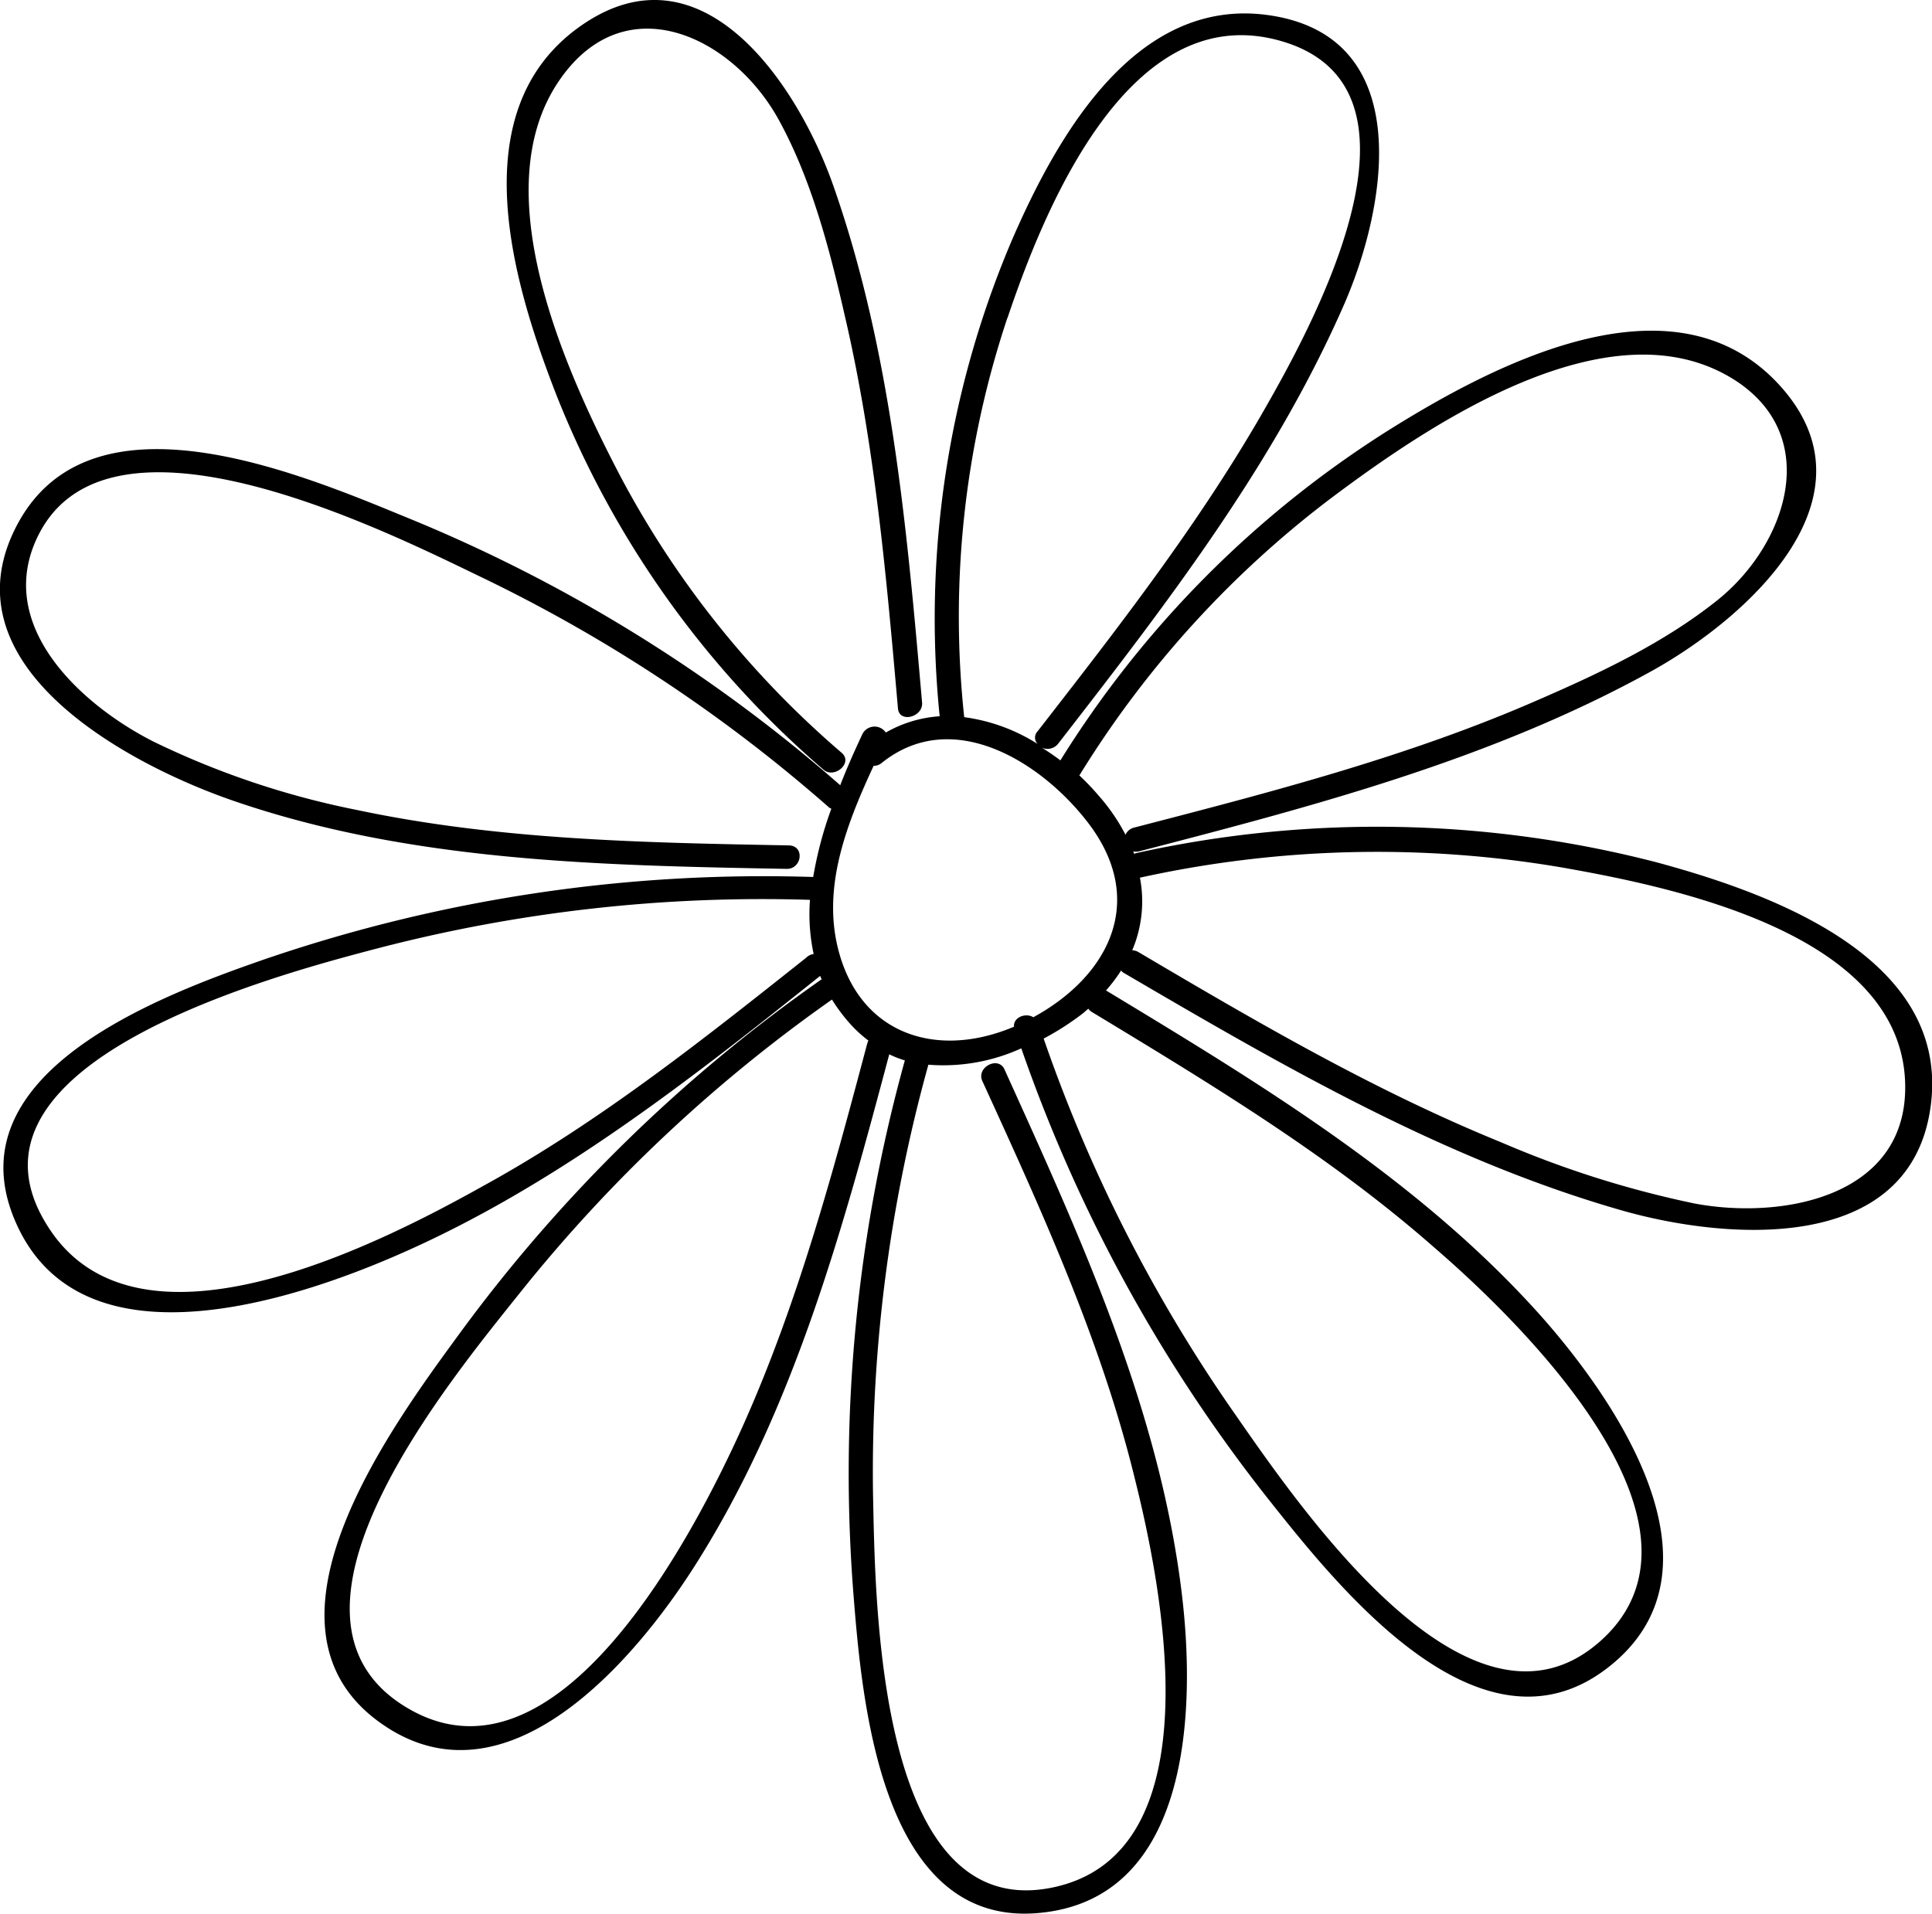 <svg xmlns="http://www.w3.org/2000/svg" viewBox="0 0 426.05 422.05"><g id="Vrstva_2" data-name="Vrstva 2"><g id="svg158"><g id="g156"><g id="g374"><path id="path70" d="M181.57,169.73c2.43,2.13,6.61-1.48,4.05-3.69h0a209.25,209.25,0,0,1-48.95-61.26c-12-23-30.13-62.89-13.21-87.22,14.56-21,38.22-9.39,48.24,8.81,7.17,13,11.2,28.39,14.48,42.76,6.72,28.65,9.29,58,11.84,87.11.28,3.33,5.6,1.9,5.32-1.29-3.36-38.45-6.74-77.48-19.6-114.07-7.89-22.4-29.18-54.35-56.17-34.81-25.93,18.76-14.36,56.73-4.81,81.2h0a211.81,211.81,0,0,0,58.8,82.45Z"/><path id="path72" d="M51.17,176.51c39.2,13.58,81.34,14.37,122.36,15.12,3.33,0,4-5.12.39-5.18-31.78-.59-63.87-1.17-95.2-7.81a184.8,184.8,0,0,1-44.83-15.06c-15.15-7.65-34.3-24.48-26.23-43.8,14.33-34.21,76.52-3.1,98.25,7.4a338,338,0,0,1,76.91,50.9,2,2,0,0,0,.51.28,84.48,84.48,0,0,0-4,15.06A339.72,339.72,0,0,0,57.71,211.79c-22.39,7.82-68.32,24.93-54.37,57.49,13.52,31.61,56.62,18.93,80.11,9.29,36.12-14.81,67.2-39.19,97.44-63.36,0,.26.22.51.31.76h0a341.47,341.47,0,0,0-79.32,77.41c-14.65,20.05-48.41,64.85-18.06,86.55,27.78,19.91,56.36-14,69.52-34.78,21.7-34.21,32.43-73.81,42.76-112.62h0a22.48,22.48,0,0,0,3.44,1.34,340.67,340.67,0,0,0-11.39,117c1.87,23.72,5.9,74.6,41.3,71,33.23-3.31,34.13-45.08,31.24-69.75-4.81-41-22.39-79.18-39.19-116.29-1.38-3-6.25-.42-4.88,2.57,13,28.45,26.16,57.15,33.61,87.62,6,23.94,17.92,82.68-18,90.24-39,8.23-39.2-63.65-39.71-86.8h0a335.46,335.46,0,0,1,12.21-94.64,41.5,41.5,0,0,0,20.49-3.61,339.84,339.84,0,0,0,54.07,98.9c15.23,19.2,46.95,59.81,75.35,37.63,27.52-21.45,1.79-58.8-14.9-77.59-26.82-30-61.77-51.1-95.84-71.71a34.11,34.11,0,0,0,3.33-4.4,1.66,1.66,0,0,0,.59.53c35,20.5,70.59,41.16,109.84,52.39,23.15,6.61,63.7,9.8,68.1-23s-35.37-47-60.49-53.79a245.87,245.87,0,0,0-114.8-2l-.36.16h0a3.73,3.73,0,0,0-.2-.56,3,3,0,0,0,1.26,0c38.59-10,77.73-20.27,112.87-39.67,21.09-11.65,51.41-38.59,28-63.56s-62.91-4-85.85,10.36h0a229,229,0,0,0-72.35,72.8c-1.31-1-2.8-2-4.09-2.8a3,3,0,0,0,3.59-.87C257,133.53,280.9,102.62,296.47,67c9.29-21.36,16-58.8-16.47-63.62C250.44-1,233.07,30.15,223.22,52.8a213,213,0,0,0-16,105.17,27.54,27.54,0,0,0-11.88,3.59,3,3,0,0,0-5.2.42c-1.63,3.5-3.31,7.22-4.85,11.2a339.61,339.61,0,0,0-94.11-58.44c-23-9.41-70-30.16-87,.28-17.44,31.33,23.58,53.37,47,61.49Zm126.67,34.67c-22.82,18.11-45.81,36.4-71.32,50.4-23.24,13-75.6,39.7-95.56,9.54-24.22-36.4,49.48-56,72.46-62h0a336.49,336.49,0,0,1,95.2-10.66,41.7,41.7,0,0,0,.81,11.95,2.73,2.73,0,0,0-1.59.76Zm13.38,19.06C183.69,258.61,176,287.17,164,314.08c-10.55,23.57-41.16,83.46-75,62.1-32.46-20.47,10.24-71.73,25.89-91.34a333.38,333.38,0,0,1,68.58-64.39,37.59,37.59,0,0,0,4.22,5.59,27.68,27.68,0,0,0,3.81,3.45,2.21,2.21,0,0,0-.25.75Zm161.2,132.13c-29.2,25-67-31.75-81.2-52.11h0a335.87,335.87,0,0,1-41.07-81.2,61.08,61.08,0,0,0,8.7-5.6l1.15-1a2.42,2.42,0,0,0,.81.75C266.88,239,293.17,254.85,316.13,275c19,16.35,65.94,61.9,36.29,87.38Zm-124.52-138c-1.71-1.09-4.48,0-4.29,2.07-17.58,7.45-35.08,1.37-39.19-18.93-2.64-13.32,2.63-26.51,8.23-38.61h0a2.75,2.75,0,0,0,1.76-.61c15.43-12.44,34.72-.51,45,12.49,13.83,17.3,5.46,34.27-11.48,43.54Zm23.49-30.8a243,243,0,0,1,92.82-2.29c25.2,4.42,74.73,14.67,75.91,47.34.92,25.2-26.74,30.47-46.34,26.83h0a221.9,221.9,0,0,1-42.7-13.5c-28-11.39-54.1-26.65-80.08-42a2.78,2.78,0,0,0-1.32-.36,27.61,27.61,0,0,0,1.68-16.13Zm-13.33-22.6h0a223.3,223.3,0,0,1,54.77-60.57c21.93-16.54,62.14-44,89.61-26.65,19.6,12.48,11.56,36.39-3.7,48.61-11.7,9.37-25.87,16.07-39.54,22-28.59,12.52-59,20.36-89.12,28.17h0a2.78,2.78,0,0,0-1.88,1.57,42.52,42.52,0,0,0-6-8.71A53.27,53.27,0,0,0,238,171Zm-15.9-100.8c8-23.77,26.66-70.3,59.84-61.26,37,10.08,6.91,63.92-3.92,82.71-14.26,24.67-31.81,47.21-49.26,69.66h0a2,2,0,0,0,0,2.8,40.09,40.09,0,0,0-16.19-5.91,208.08,208.08,0,0,1,9.52-88.06Z"/></g></g></g></g></svg>